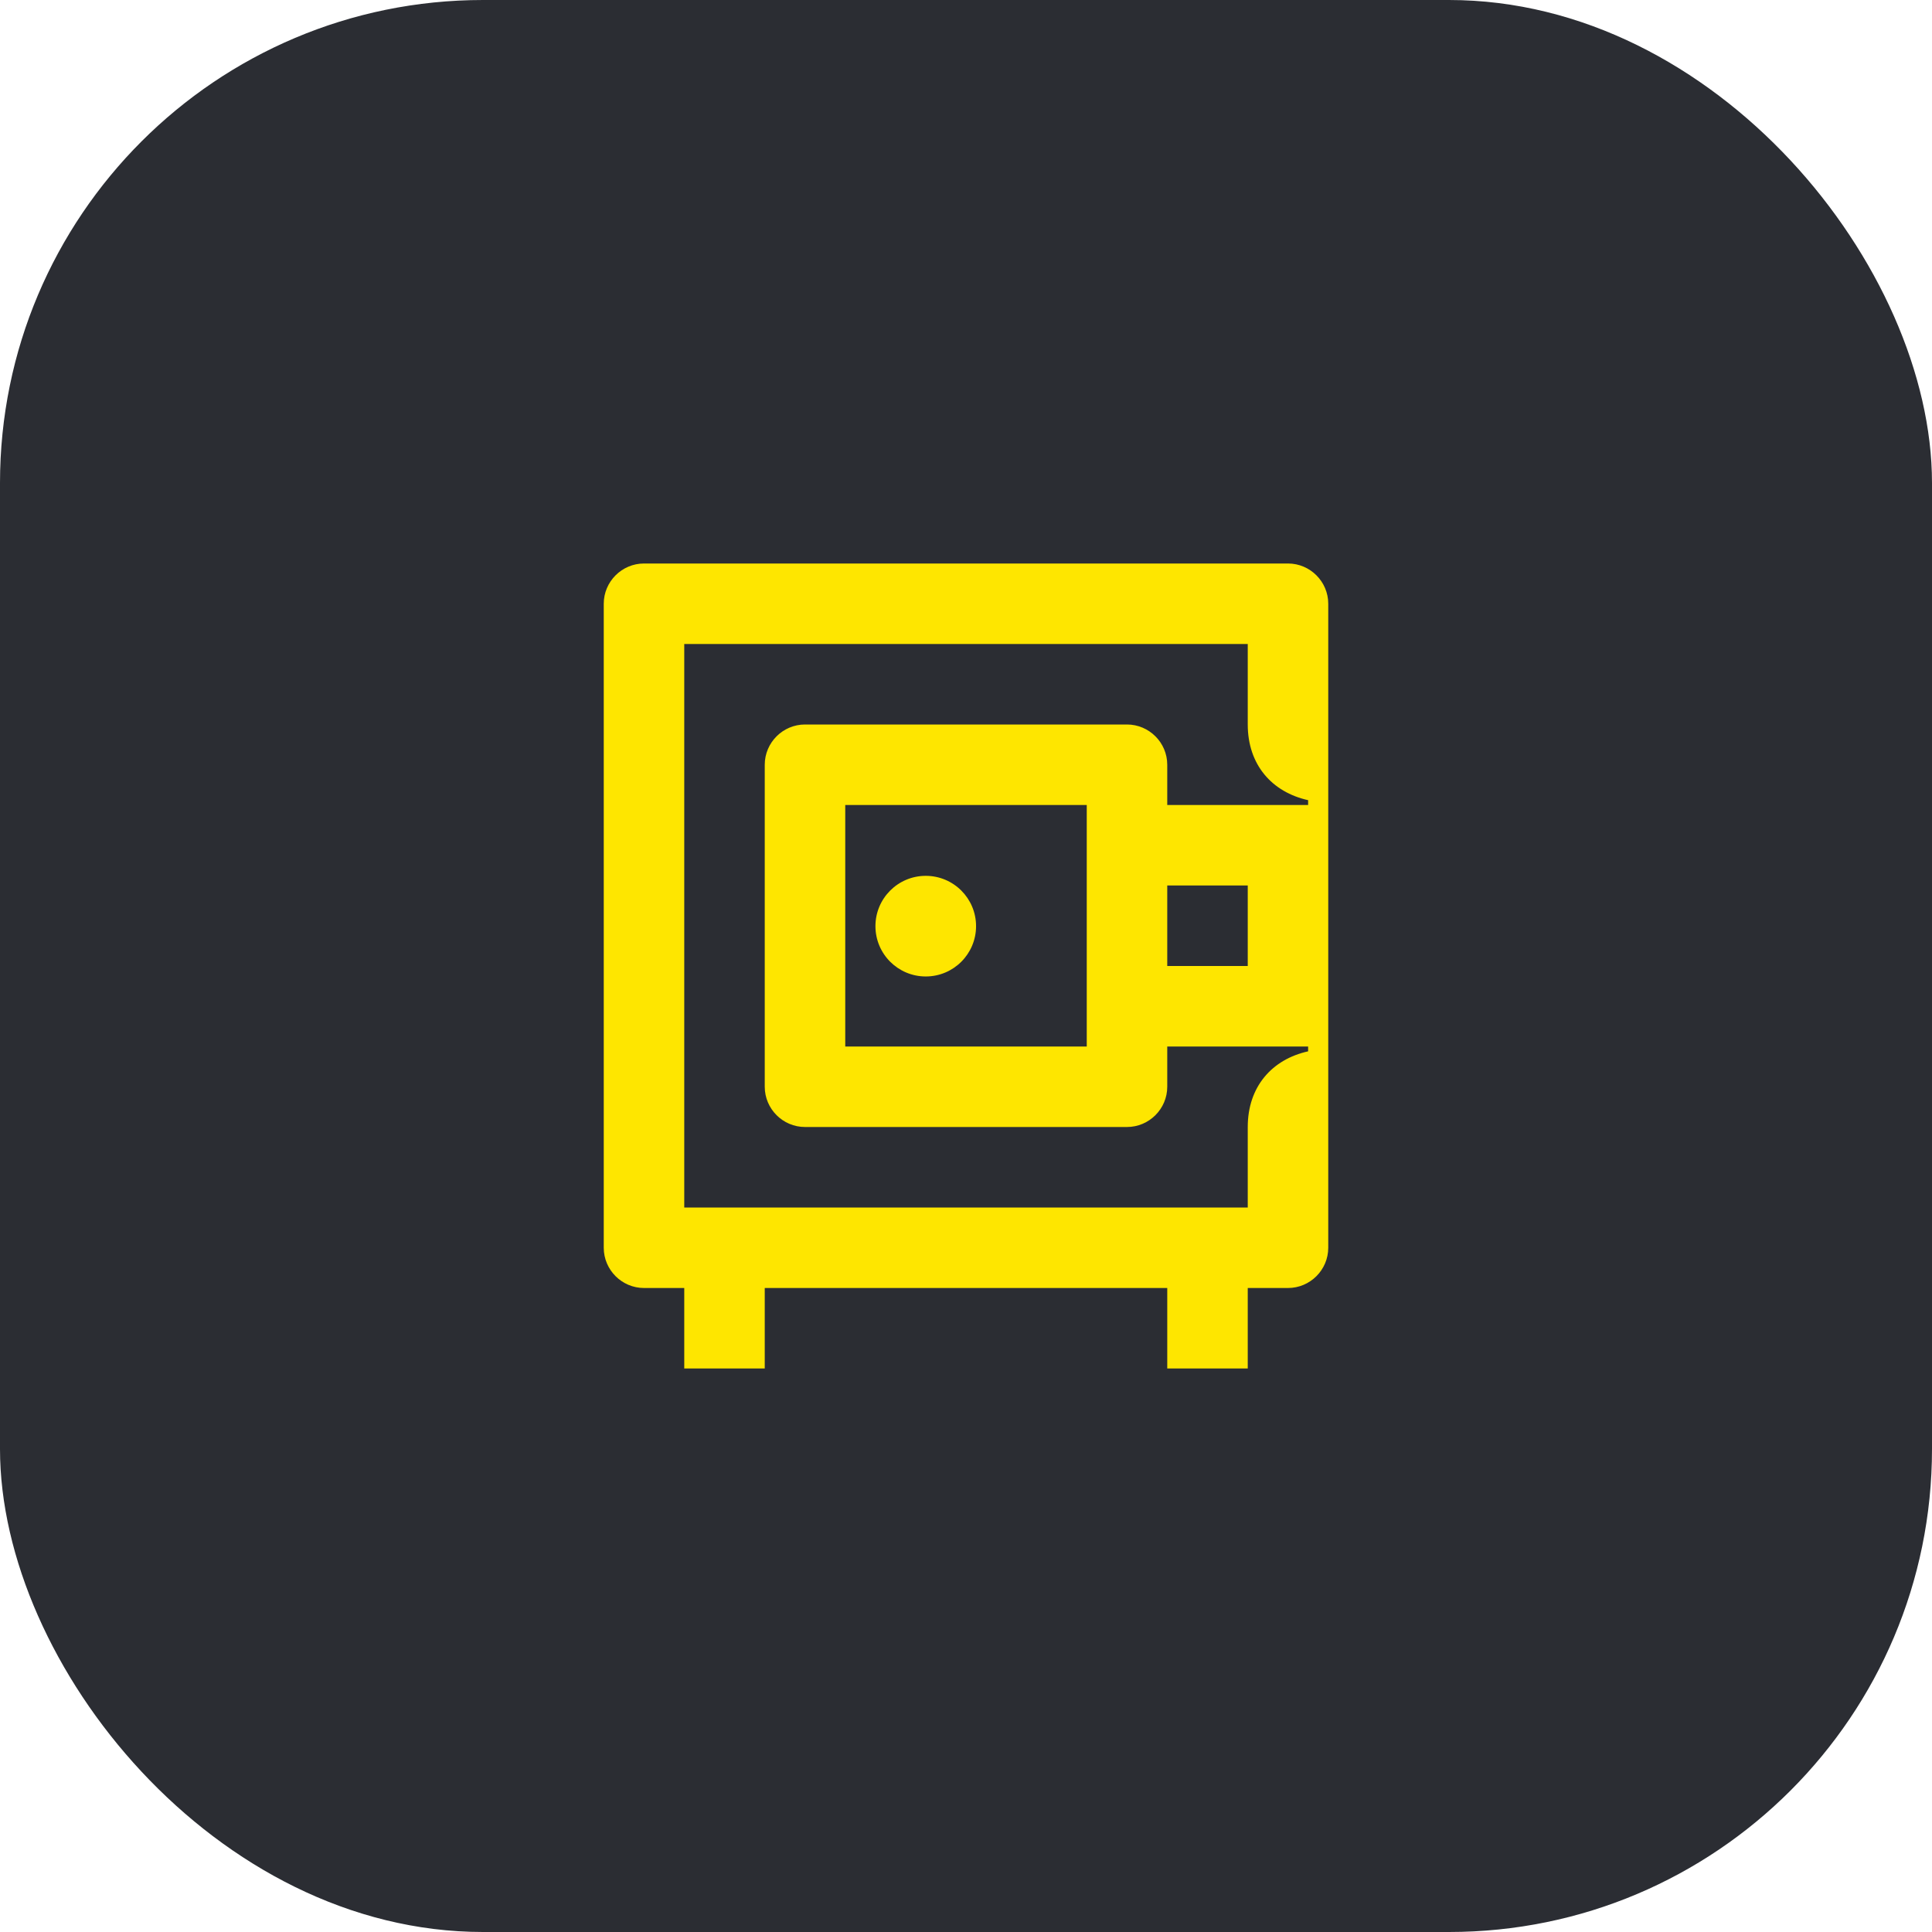 <svg width="48" height="48" viewBox="0 0 48 48" fill="none" xmlns="http://www.w3.org/2000/svg">
<rect width="48" height="48" rx="12" fill="#2B2D33"/>
<path d="M29 24V22H31V24H29ZM21.75 23.01C21.75 23.7 22.31 24.26 23 24.26C23.69 24.26 24.25 23.7 24.25 23.01C24.25 22.32 23.69 21.76 23 21.76C22.31 21.76 21.75 22.32 21.75 23.01ZM21 26V20H27V26H21ZM17 30V16H31V18C31 19 31.6 19.68 32.5 19.88V20H29V19C29 18.45 28.55 18 28 18H20C19.45 18 19 18.45 19 19V27C19 27.55 19.45 28 20 28H28C28.55 28 29 27.55 29 27V26H32.5V26.12C31.6 26.32 31 27 31 28V30H17ZM15 31C15 31.55 15.45 32 16 32H17V34H19V32H29V34H31V32H32C32.55 32 33 31.55 33 31V15C33 14.45 32.55 14 32 14H16C15.45 14 15 14.45 15 15V31Z" fill="#FEE600"/>
</svg>

